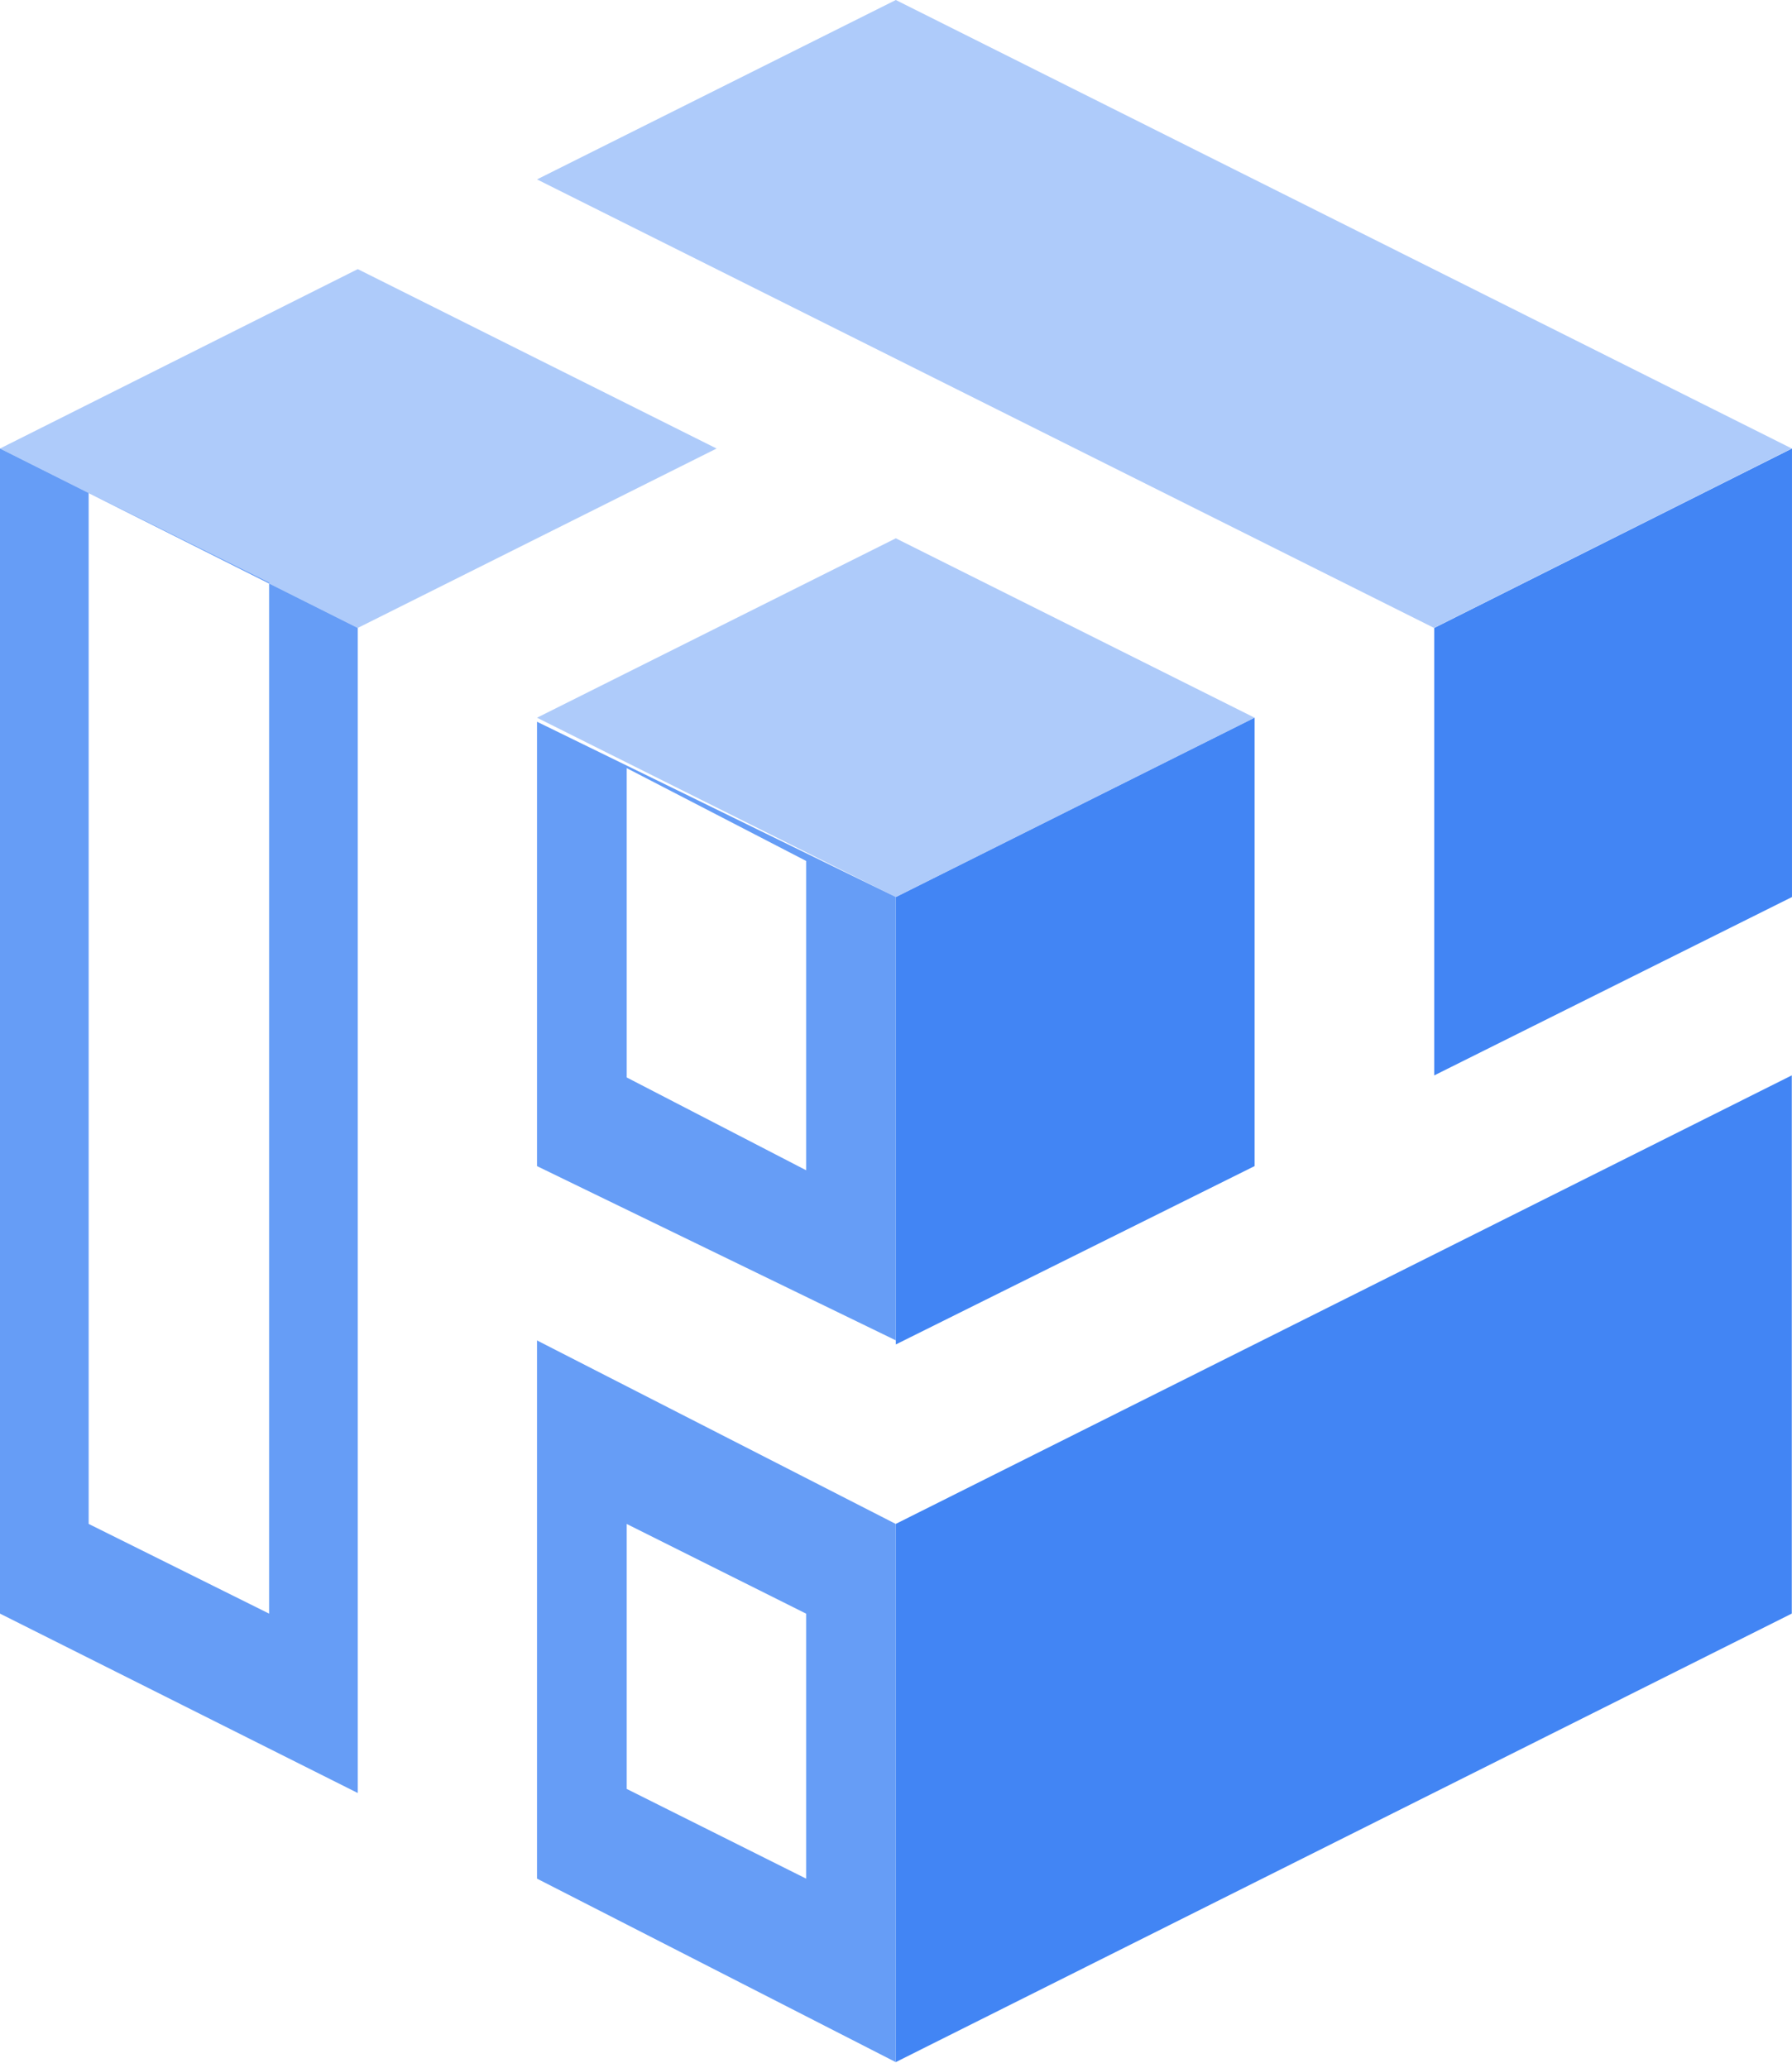 <svg width="240" height="277" viewBox="0 0 240 277" fill="none" xmlns="http://www.w3.org/2000/svg">
<path fill-rule="evenodd" clip-rule="evenodd" d="M239.972 144.02L119.977 204.086V276.167L239.972 216.1V144.02Z" fill="#4285F4"/>
<path fill-rule="evenodd" clip-rule="evenodd" d="M192.082 84.097V144.026L239.998 120.137V60.07L192.082 84.097Z" fill="#4285F4"/>
<path fill-rule="evenodd" clip-rule="evenodd" d="M119.977 180.057L168.03 156.168V96.102L119.977 120.128V180.057Z" fill="#4285F4"/>
<path d="M47.916 36.043L0 60.07L47.916 84.097L95.969 60.07L47.916 36.043Z" fill="#AECBFA"/>
<path fill-rule="evenodd" clip-rule="evenodd" d="M119.975 0L71.922 24.027L119.975 48.053L192.056 84.094L239.971 60.067L119.975 0Z" fill="#AECBFA"/>
<path d="M119.975 72.094L71.922 96.121L119.975 120.147L168.029 96.121L119.975 72.094Z" fill="#AECBFA"/>
<path d="M71.922 179.52V251.6L119.975 276.179V204.099L71.922 179.52ZM107.962 251.6L83.935 239.586V204.099L107.962 216.112V251.6Z" fill="#669DF6"/>
<path d="M0 60.07V216.106L47.916 240.133V84.097L0 60.07ZM36.04 216.106L11.875 204.093V66.008L36.04 78.021V216.106Z" fill="#669DF6"/>
<path d="M71.922 96.66L119.975 120.135V179.511L71.922 156.175V96.66ZM107.962 156.727V115.302L83.935 102.874V144.299L107.962 156.727Z" fill="#669DF6"/>
</svg>
